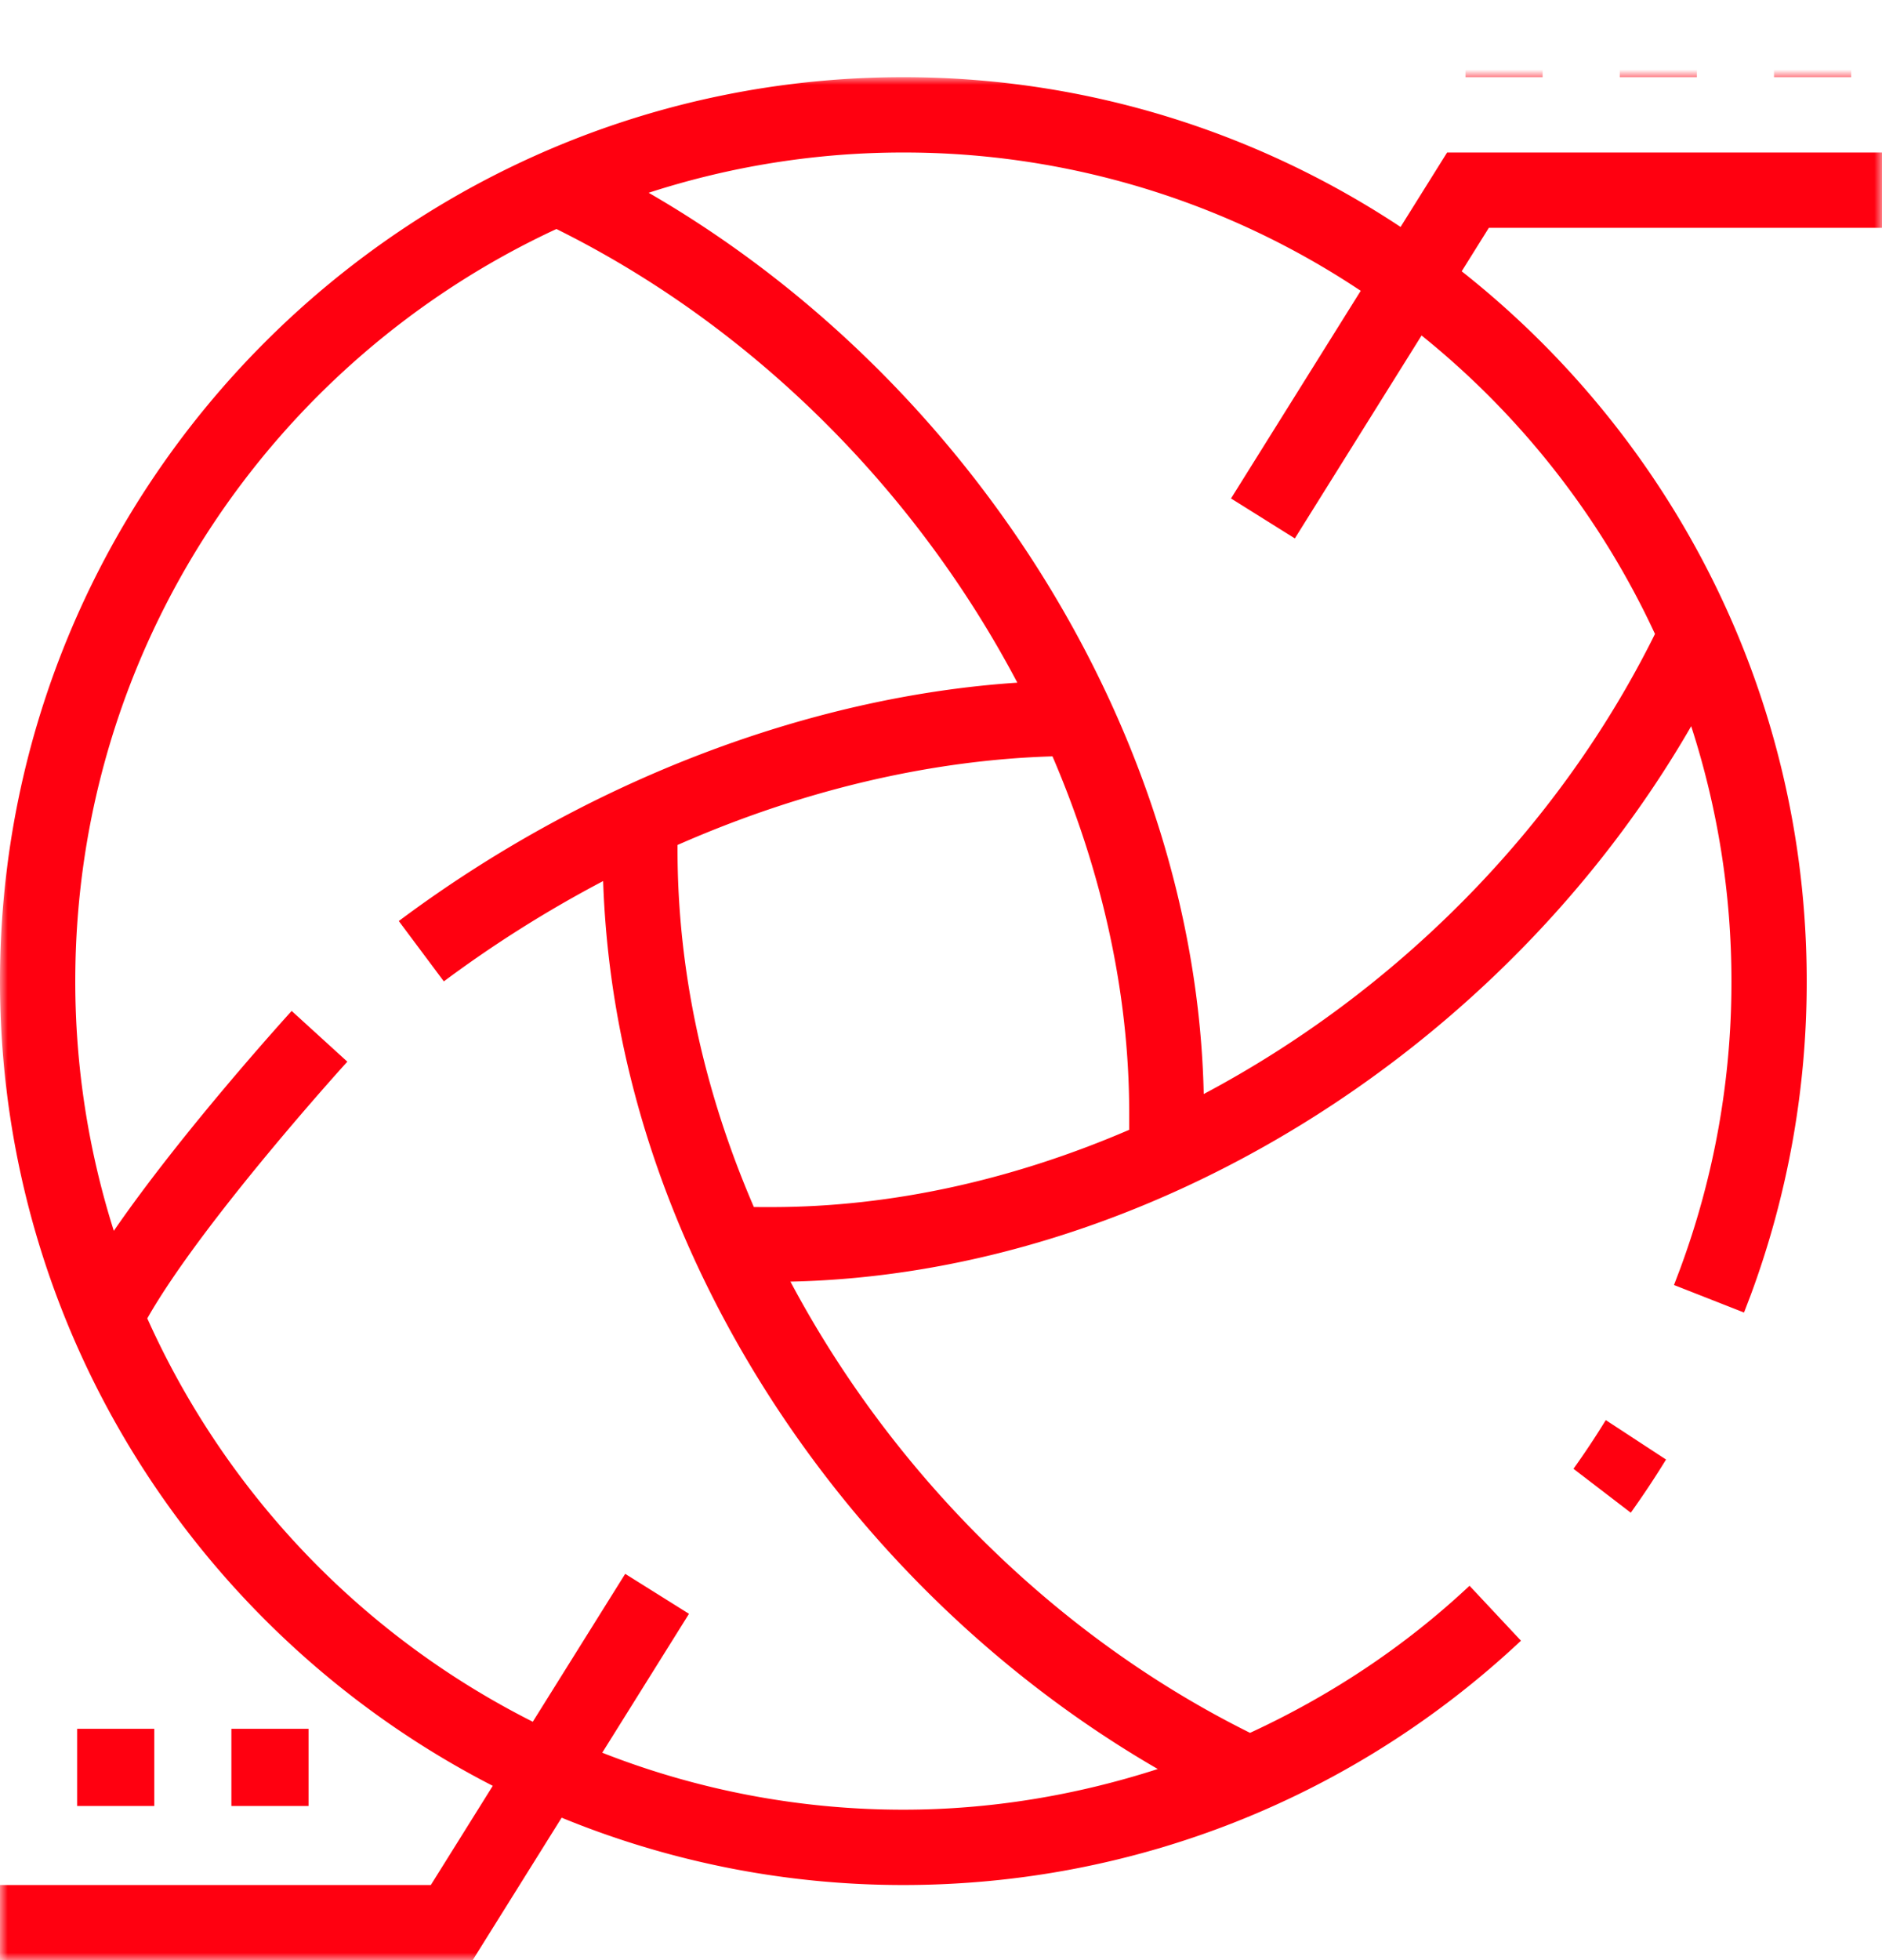 <svg width="122" height="127" xmlns="http://www.w3.org/2000/svg" xmlns:xlink="http://www.w3.org/1999/xlink"><defs><path id="path-1" d="M0 0h122v122H0z"/><path id="path-3" d="M0 122h122V-5H0z"/></defs><g id="Page-1" stroke="none" stroke-width="1" fill="none" fill-rule="evenodd"><g id="Home" transform="translate(-900 -3498)"><g id="Group-12" transform="translate(900 3503)"><path d="M102 90.155L105.714 93A58.206 58.206 0 00108 89.556L104.094 87A53.085 53.085 0 01102 90.155" id="Fill-1" fill="#FF0010"/><mask id="mask-2" fill="#fff"><use xlink:href="#path-1"/></mask><path d="M107.284 36.069c-6.34 12.788-16.936 23.275-29.253 29.807C77.533 42.81 63.12 19.652 42.048 7.489A53.478 53.478 0 0158.56 4.88a53.354 53.354 0 0129.648 8.96L79.8 27.292l4.138 2.589 8.215-13.147a53.975 53.975 0 0115.13 19.335zM73.2 68.194c-7.43 3.2-15.321 5.006-23.18 5.006l-1.15-.002c-3.272-7.574-4.95-15.362-4.95-23.178v-.278C51.928 46.214 60.27 44.24 68.227 44c3.182 7.406 4.973 15.269 4.973 23.1v1.094zm1.854 41.411c-5.278 1.701-10.821 2.635-16.494 2.635a53.344 53.344 0 01-19.52-3.691l5.624-8.999-4.136-2.589-5.99 9.582a54.02 54.02 0 01-24.99-26.132c3.569-6.283 12.868-16.524 12.968-16.631l-3.609-3.287c-.354.39-7.115 7.835-11.529 14.247A53.435 53.435 0 014.88 58.56c0-21.572 12.795-40.199 31.19-48.724 12.834 6.359 23.35 17.014 29.878 29.39-13.569.903-27.967 6.383-40.097 15.443l2.921 3.909a78.19 78.19 0 0110.326-6.498c.283 8.32 2.267 16.572 5.949 24.576 6.332 13.751 17.107 25.495 30.007 32.95zM122 9.76V4.88H93.808l-3.016 4.822C81.539 3.58 70.462 0 58.56 0 26.27 0 0 26.27 0 58.56c0 22.707 13.002 42.422 31.944 52.134l-4.016 6.426H0V122h30.634l5.775-9.242a58.265 58.265 0 0022.15 4.362c14.933 0 29.154-5.621 40.038-15.828l-3.335-3.56c-4.243 3.98-9.062 7.145-14.228 9.53-12.47-6.187-23.109-16.667-29.794-29.233 23.065-.493 46.228-14.908 58.391-35.982a53.494 53.494 0 012.609 16.513 53.448 53.448 0 01-3.338 18.674l-.386 1.015 4.54 1.783.423-1.105a58.325 58.325 0 003.64-20.367c0-18.634-8.76-35.25-22.365-45.984l1.76-2.816H122z" id="Fill-3" fill="#FF0010" mask="url(#mask-2)"/><mask id="mask-4" fill="#fff"><use xlink:href="#path-3"/></mask><path id="Fill-6" fill="#FF0010" mask="url(#mask-4)" d="M95 0h5v-5h-5z"/><path id="Fill-8" fill="#FF0010" mask="url(#mask-4)" d="M105 0h5v-5h-5z"/><path id="Fill-9" fill="#FF0010" mask="url(#mask-4)" d="M115 0h5v-5h-5z"/><path id="Fill-10" fill="#FF0010" mask="url(#mask-4)" d="M5 112h5v-5H5z"/><path id="Fill-11" fill="#FF0010" mask="url(#mask-4)" d="M15 112h5v-5h-5z"/></g></g></g></svg>